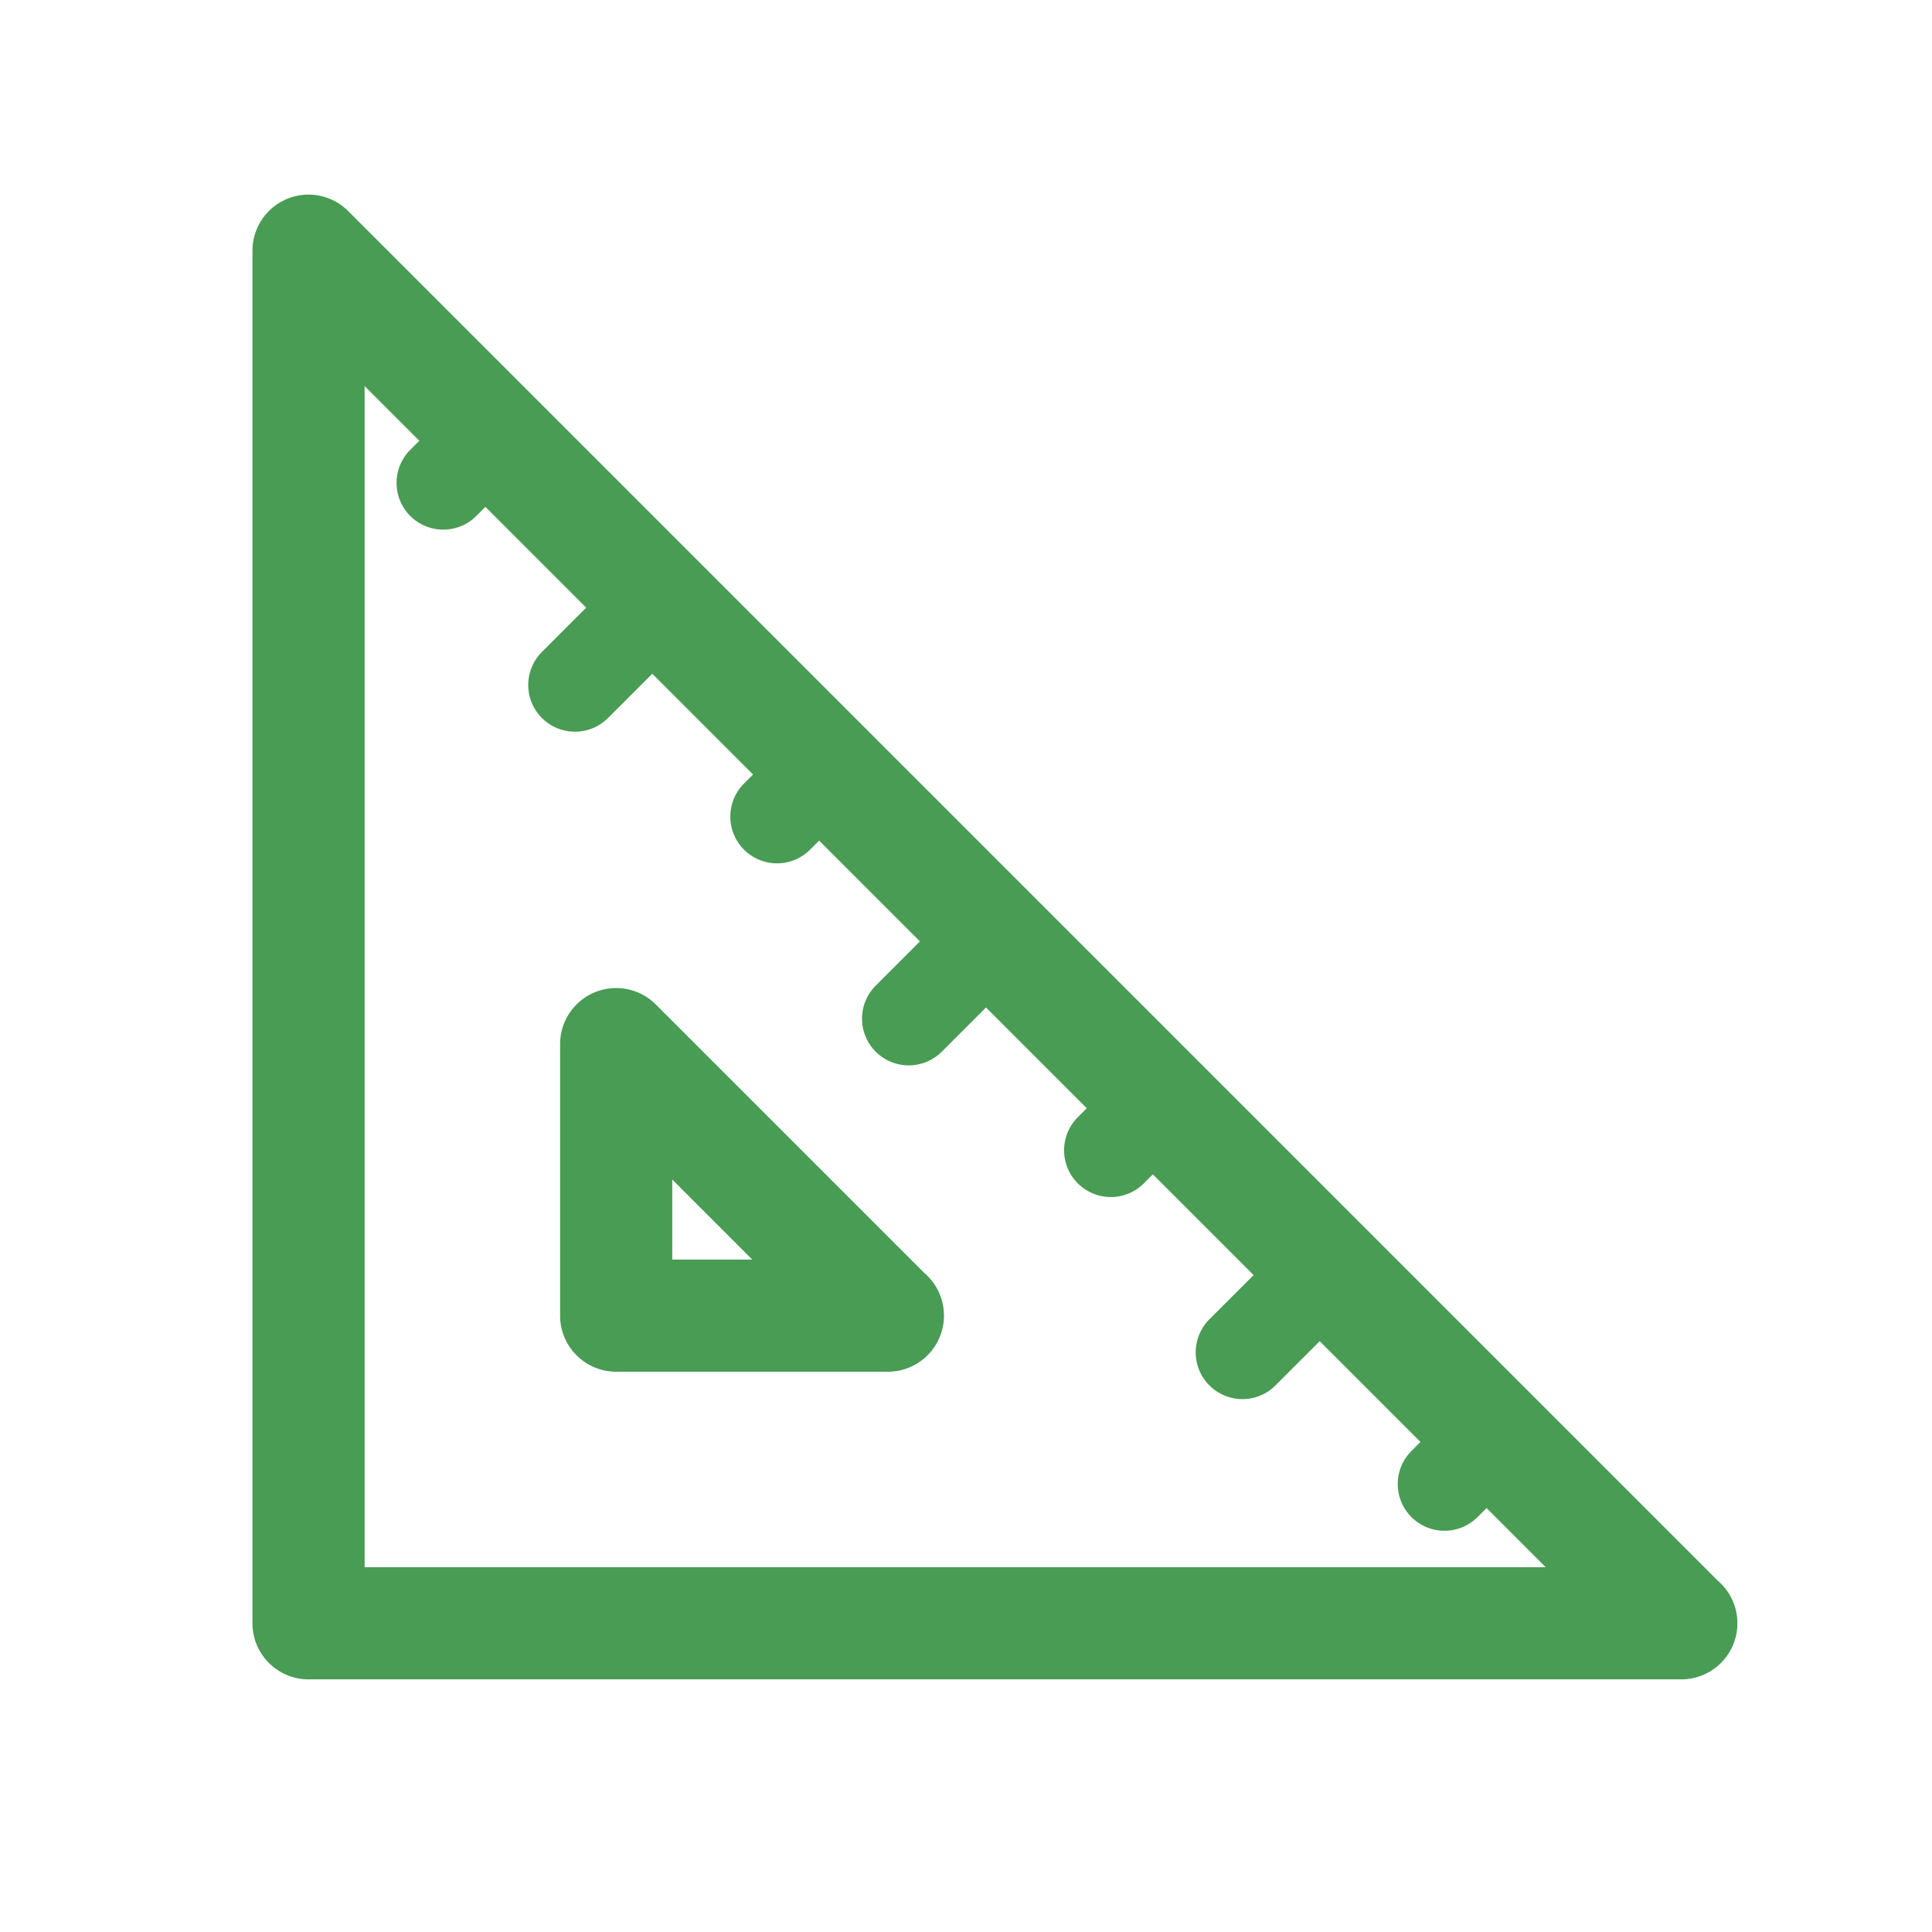<?xml version="1.0" standalone="no"?><!DOCTYPE svg PUBLIC "-//W3C//DTD SVG 1.1//EN" "http://www.w3.org/Graphics/SVG/1.1/DTD/svg11.dtd"><svg t="1616751515206" class="icon" viewBox="0 0 1024 1024" version="1.1" xmlns="http://www.w3.org/2000/svg" p-id="13503" width="16" height="16" xmlns:xlink="http://www.w3.org/1999/xlink"><defs><style type="text/css"></style></defs><path d="M891.13 890.099H163.538a29.727 29.727 0 0 1-29.727-29.727V132.881a29.721 29.721 0 0 1 50.745-21.018l725.976 725.982a29.727 29.727 0 0 1-19.405 52.254z m-697.869-59.449h625.994l-625.994-626.005v626.005z" fill="#499C54" p-id="13504"></path><path d="M470.61 727.04a0.39 0.39 0 0 1-0.117 0H326.588a29.727 29.727 0 0 1-29.727-29.727v-143.895a29.721 29.721 0 0 1 50.745-21.017l142.385 142.379a29.65 29.65 0 0 1 10.329 22.527 29.715 29.715 0 0 1-29.71 29.732zM356.314 667.591h42.398l-42.398-42.403v42.404z m302.205 73.967a24.781 24.781 0 0 1-17.522-42.288l44.908-44.902a24.781 24.781 0 0 1 35.033 0 24.781 24.781 0 0 1 0 35.034l-44.908 44.902a24.689 24.689 0 0 1-17.51 7.252zM588.743 634.456a24.775 24.775 0 0 1-17.51-42.28l26.226-26.244a24.769 24.769 0 1 1 35.034 35.022l-26.226 26.244a24.676 24.676 0 0 1-17.524 7.259zM765.622 811.335a24.758 24.758 0 0 1-17.51-42.287l26.249-26.244a24.764 24.764 0 0 1 35.022 35.034l-26.249 26.243a24.689 24.689 0 0 1-17.512 7.253zM481.66 564.668a24.706 24.706 0 0 1-17.51-7.252 24.747 24.747 0 0 1 0-35.022l44.874-44.88a24.769 24.769 0 1 1 35.032 35.029l-44.884 44.874a24.706 24.706 0 0 1-17.51 7.251z m-69.817-107.076a24.781 24.781 0 0 1-17.517-42.287l26.244-26.244a24.816 24.816 0 0 1 35.057 0 24.758 24.758 0 0 1 0 35.034l-26.267 26.243a24.711 24.711 0 0 1-17.517 7.253z m-107.094-69.789a24.758 24.758 0 0 1-17.51-42.28l44.897-44.897a24.758 24.758 0 0 1 35.028 0 24.758 24.758 0 0 1 0 35.028l-44.897 44.897a24.689 24.689 0 0 1-17.517 7.252z m-69.788-107.094a24.769 24.769 0 0 1-17.517-42.287l26.243-26.237a24.769 24.769 0 1 1 35.029 35.028l-26.244 26.237a24.659 24.659 0 0 1-17.51 7.259z" fill="#499C54" p-id="13505"></path></svg>